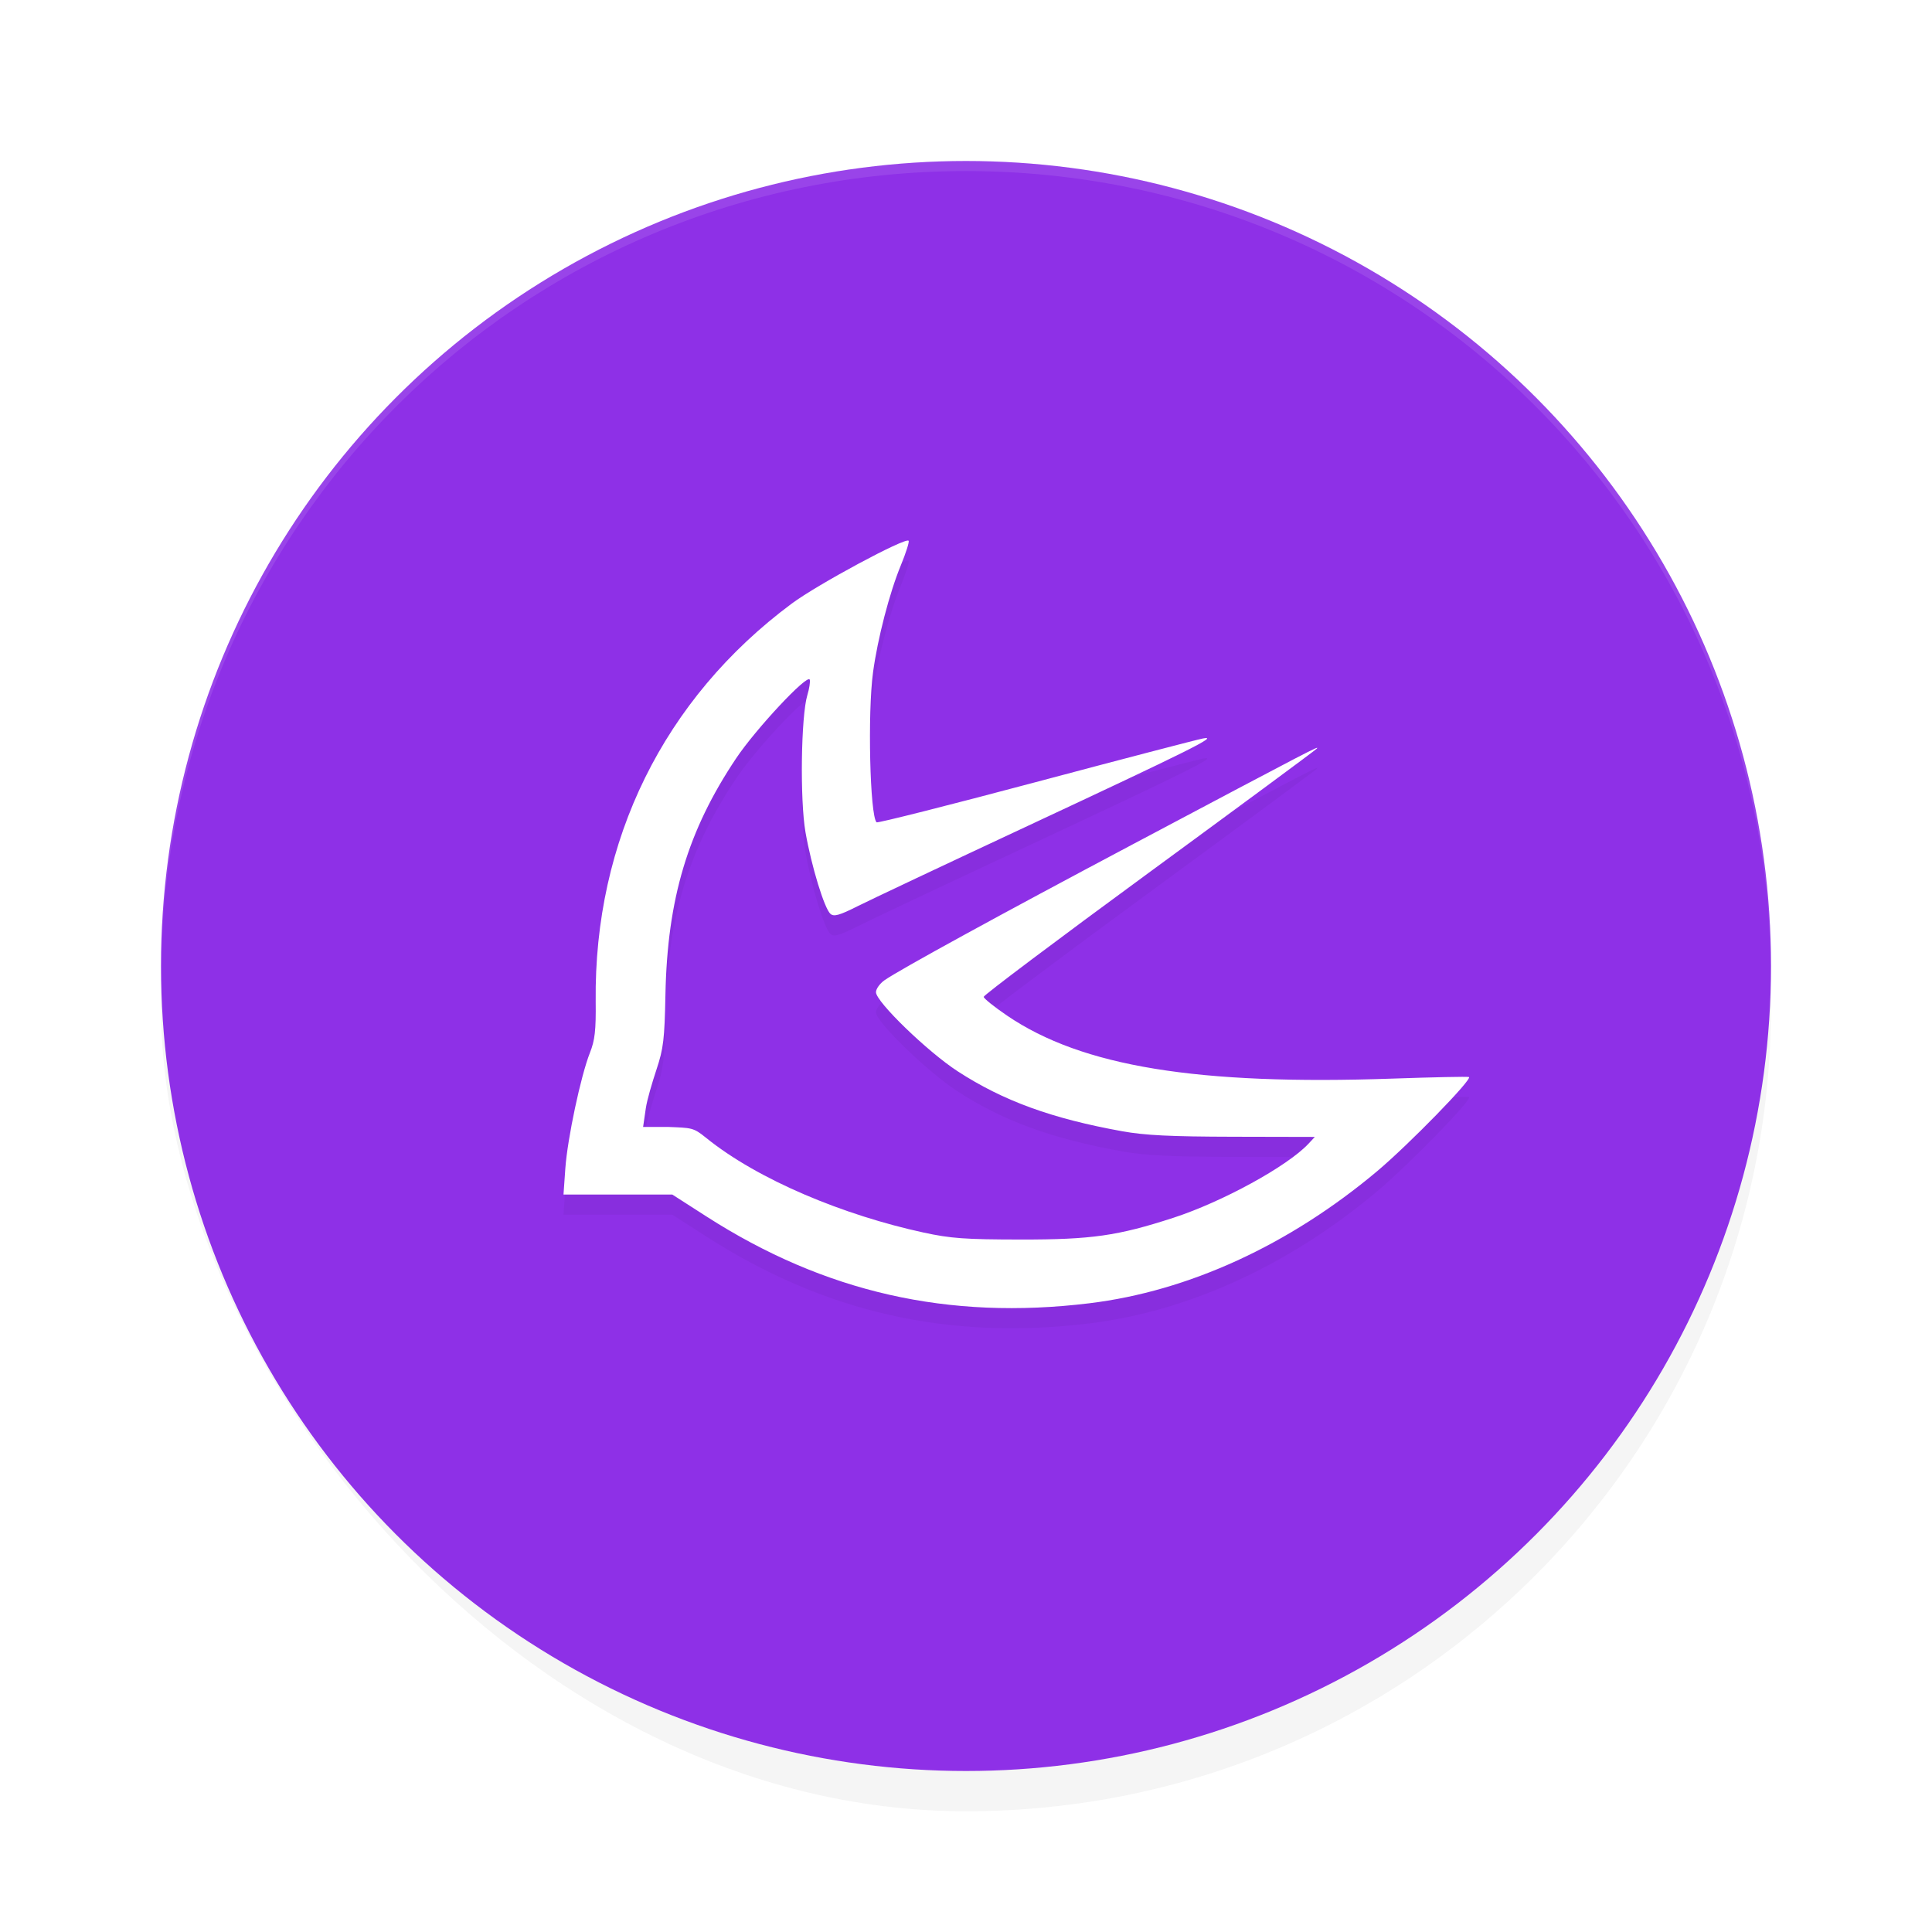 <?xml version='1.0' encoding='utf-8'?>
<svg xmlns="http://www.w3.org/2000/svg" width="192" height="192" version="1" id="svg16">
  <defs>
    <filter style="color-interpolation-filters:sRGB" id="filter971" x="-0.048" y="-0.048" width="1.096" height="1.096">
      <feGaussianBlur stdDeviation="3.2"/>
    </filter>
    <filter style="color-interpolation-filters:sRGB" id="filter4418" x="-0.044" y="-0.052" width="1.089" height="1.105">
      <feGaussianBlur stdDeviation="1.663"/>
    </filter>
  </defs>
  <rect style="filter:url(#filter971);opacity:0.2;fill:#000000" width="160" height="160" x="16" y="20" rx="80" ry="80"/>
  <circle style="fill:#8e30e7;stop-color:#000000" cx="96" cy="96" r="80"/>
  <path style="filter:url(#filter4418);opacity:0.2;fill:#000000" d="m 108.262,131.517 c 9.854,-1.198 19.846,-5.781 28.582,-13.111 3.15,-2.643 9.568,-9.229 9.134,-9.373 -0.16,-0.053 -3.557,0.017 -7.548,0.156 -19.422,0.677 -30.905,-1.197 -38.35,-6.261 -1.265,-0.861 -2.311,-1.698 -2.323,-1.862 -0.012,-0.163 7.354,-5.701 16.37,-12.306 9.016,-6.605 16.54,-12.162 16.719,-12.349 0.364,-0.379 -0.297,-0.035 -18.25,9.483 -13.172,6.984 -23.221,12.486 -24.692,13.519 -0.468,0.329 -0.851,0.864 -0.851,1.19 0,0.954 5.142,5.93 8.131,7.868 4.526,2.935 9.331,4.686 16.328,5.949 2.266,0.409 4.803,0.535 11.048,0.548 l 8.107,0.018 -0.649,0.693 c -2.085,2.224 -8.535,5.757 -13.398,7.339 -5.539,1.801 -8.143,2.173 -15.171,2.165 -5.546,-0.006 -6.968,-0.108 -9.675,-0.696 -7.851,-1.704 -16.421,-5.202 -21.648,-9.446 -1.225,-0.995 -1.417,-0.953 -3.753,-1.048 h -2.462 l 0.272,-1.871 c 0.119,-0.814 0.627,-2.539 1.061,-3.845 0.69,-2.079 0.8,-3.003 0.887,-7.431 0.186,-9.508 2.215,-16.294 7.022,-23.48 1.96,-2.931 7.113,-8.438 7.318,-7.822 0.065,0.195 -0.042,0.886 -0.238,1.535 -0.63,2.086 -0.745,10.409 -0.188,13.606 0.593,3.404 1.891,7.643 2.494,8.143 0.345,0.286 0.904,0.128 2.646,-0.75 1.215,-0.612 8.715,-4.152 16.667,-7.867 16.461,-7.69 19.351,-9.13 17.709,-8.825 -0.596,0.111 -8.102,2.07 -16.68,4.355 -8.578,2.285 -15.674,4.076 -15.769,3.981 -0.662,-0.662 -0.901,-10.883 -0.349,-14.926 0.459,-3.363 1.632,-7.878 2.754,-10.599 0.52,-1.261 0.87,-2.369 0.777,-2.461 -0.342,-0.342 -9.055,4.346 -11.611,6.246 -12.724,9.46 -19.66,23.534 -19.485,39.534 0.032,2.886 -0.077,3.854 -0.574,5.109 -0.908,2.292 -2.234,8.534 -2.443,11.495 L 56,120.713 h 5.406 5.406 l 3.387,2.174 c 11.759,7.549 24.044,10.334 38.064,8.63 z"/>
  <path style="fill:#ffffff" d="m 108.262,129.517 c 9.854,-1.198 19.846,-5.781 28.582,-13.111 3.15,-2.643 9.568,-9.229 9.134,-9.373 -0.16,-0.053 -3.557,0.017 -7.548,0.156 -19.422,0.677 -30.905,-1.197 -38.35,-6.261 -1.265,-0.861 -2.311,-1.698 -2.323,-1.862 -0.012,-0.163 7.354,-5.701 16.37,-12.306 9.016,-6.605 16.54,-12.162 16.719,-12.349 0.364,-0.379 -0.297,-0.035 -18.25,9.483 -13.172,6.984 -23.221,12.486 -24.692,13.519 -0.468,0.329 -0.851,0.864 -0.851,1.19 0,0.954 5.142,5.93 8.131,7.868 4.526,2.935 9.331,4.686 16.328,5.949 2.266,0.409 4.803,0.535 11.048,0.548 l 8.107,0.018 -0.649,0.693 c -2.085,2.224 -8.535,5.757 -13.398,7.339 -5.539,1.801 -8.143,2.173 -15.171,2.165 -5.546,-0.006 -6.968,-0.108 -9.675,-0.696 -7.851,-1.704 -16.421,-5.202 -21.648,-9.446 -1.225,-0.995 -1.417,-0.953 -3.753,-1.048 h -2.462 l 0.272,-1.871 c 0.119,-0.814 0.627,-2.539 1.061,-3.845 0.69,-2.079 0.8,-3.003 0.887,-7.431 0.186,-9.508 2.215,-16.294 7.022,-23.48 1.96,-2.931 7.113,-8.438 7.318,-7.822 0.065,0.195 -0.042,0.886 -0.238,1.535 -0.63,2.086 -0.745,10.409 -0.188,13.606 0.593,3.404 1.891,7.643 2.494,8.143 0.345,0.286 0.904,0.128 2.646,-0.75 1.215,-0.612 8.715,-4.152 16.667,-7.867 16.461,-7.69 19.351,-9.13 17.709,-8.825 -0.596,0.111 -8.102,2.07 -16.68,4.355 -8.578,2.285 -15.674,4.076 -15.769,3.981 -0.662,-0.662 -0.901,-10.883 -0.349,-14.926 0.459,-3.363 1.632,-7.878 2.754,-10.599 0.52,-1.261 0.87,-2.369 0.777,-2.461 -0.342,-0.342 -9.055,4.346 -11.611,6.246 -12.724,9.46 -19.66,23.534 -19.485,39.534 0.032,2.886 -0.077,3.854 -0.574,5.109 -0.908,2.292 -2.234,8.534 -2.443,11.495 L 56,118.713 h 5.406 5.406 l 3.387,2.174 c 11.759,7.549 24.044,10.334 38.064,8.63 z"/>
  <path style="opacity:0.1;fill:#ffffff" d="M 95.998,16 C 51.679,16.001 16,51.681 16,96 c 0,0.174 0.008,0.345 0.012,0.518 C 16.271,52.423 51.841,17.001 95.998,17 H 96 c 44.157,0.001 79.727,35.423 79.986,79.518 0.003,-0.173 0.012,-0.344 0.012,-0.518 0,-44.319 -35.679,-79.999 -79.998,-80 z"/>
</svg>
